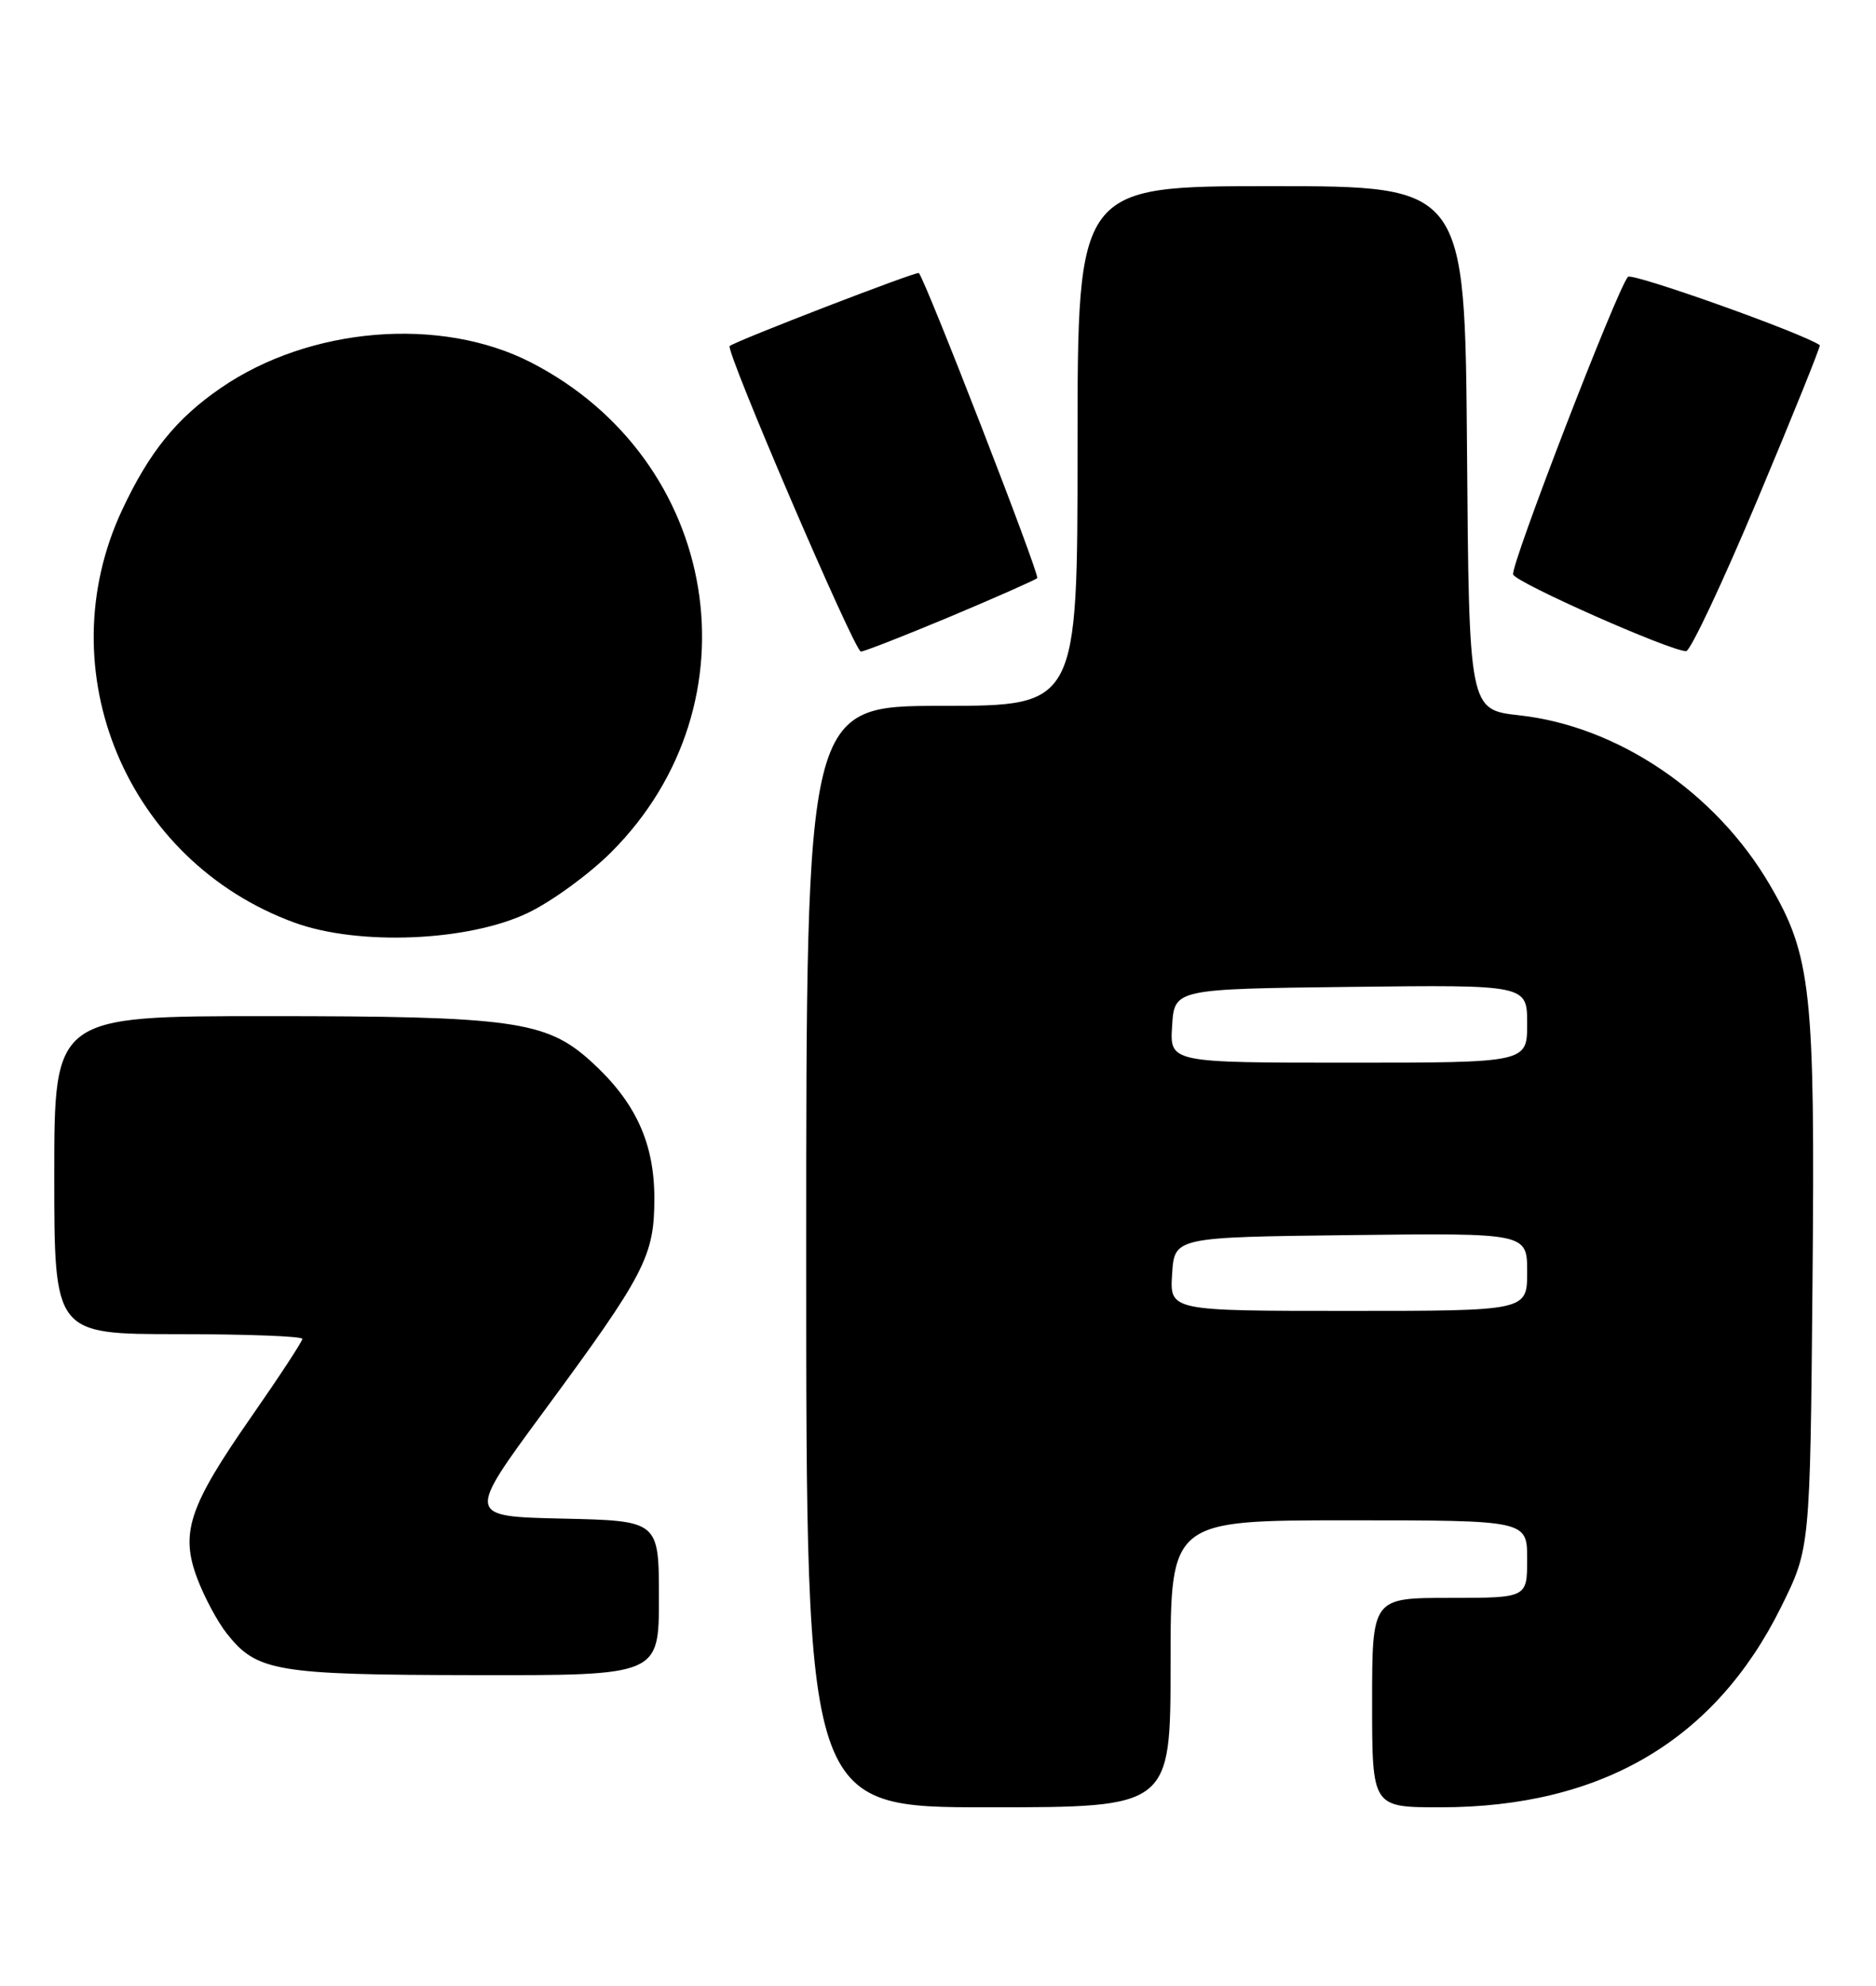 <?xml version="1.0" encoding="UTF-8" standalone="no"?>
<!DOCTYPE svg PUBLIC "-//W3C//DTD SVG 1.1//EN" "http://www.w3.org/Graphics/SVG/1.1/DTD/svg11.dtd" >
<svg xmlns="http://www.w3.org/2000/svg" xmlns:xlink="http://www.w3.org/1999/xlink" version="1.1" viewBox="0 0 242 256">
 <g >
 <path fill="currentColor"
d=" M 151.00 214.50 C 151.00 196.00 151.00 196.00 174.00 196.00 C 197.00 196.00 197.00 196.00 197.00 201.00 C 197.00 206.00 197.00 206.00 187.00 206.00 C 177.00 206.00 177.00 206.00 177.00 219.50 C 177.00 233.00 177.00 233.00 185.79 233.00 C 206.59 233.00 221.26 224.37 229.78 207.13 C 233.50 199.61 233.50 199.61 233.81 165.31 C 234.15 127.74 233.66 123.22 228.28 114.04 C 221.31 102.14 208.70 93.62 195.99 92.22 C 189.50 91.50 189.50 91.50 189.24 57.75 C 188.97 24.00 188.97 24.00 163.99 24.00 C 139.00 24.00 139.00 24.00 139.00 57.50 C 139.00 91.00 139.00 91.00 121.50 91.00 C 104.00 91.00 104.00 91.00 104.00 162.00 C 104.00 233.00 104.00 233.00 127.50 233.00 C 151.00 233.00 151.00 233.00 151.00 214.50 Z  M 85.00 206.03 C 85.00 196.06 85.00 196.06 72.58 195.78 C 60.17 195.50 60.17 195.50 70.12 182.00 C 83.22 164.23 84.41 161.95 84.41 154.50 C 84.41 147.29 81.95 142.00 76.19 136.79 C 70.45 131.61 66.09 131.00 34.45 131.00 C 7.00 131.00 7.00 131.00 7.00 151.50 C 7.00 172.00 7.00 172.00 23.00 172.00 C 31.80 172.00 39.00 172.27 39.00 172.61 C 39.00 172.94 36.03 177.47 32.40 182.68 C 24.34 194.25 23.21 197.64 25.48 203.58 C 26.38 205.95 28.07 209.09 29.23 210.56 C 33.12 215.51 35.56 215.92 61.25 215.96 C 85.00 216.00 85.00 216.00 85.00 206.03 Z  M 68.12 117.68 C 71.21 116.20 76.04 112.67 78.86 109.85 C 98.08 90.63 92.94 59.28 68.50 46.73 C 56.83 40.74 39.93 42.13 28.45 50.04 C 22.76 53.95 19.25 58.29 15.77 65.71 C 6.04 86.43 16.32 111.05 38.00 118.95 C 46.27 121.96 60.45 121.37 68.12 117.68 Z  M 122.59 79.49 C 128.51 77.00 133.56 74.77 133.80 74.53 C 134.17 74.16 119.38 36.09 118.53 35.20 C 118.27 34.94 95.03 43.90 94.13 44.61 C 93.52 45.09 110.24 84.00 111.05 84.00 C 111.47 84.00 116.66 81.97 122.59 79.49 Z  M 226.75 64.32 C 231.29 53.52 234.89 44.59 234.75 44.50 C 232.53 42.94 210.51 35.11 210.00 35.69 C 208.59 37.30 194.82 72.97 195.19 74.06 C 195.54 75.12 215.34 83.89 217.50 83.95 C 218.05 83.96 222.21 75.13 226.75 64.32 Z  M 151.20 164.25 C 151.50 159.50 151.50 159.50 174.25 159.23 C 197.00 158.96 197.00 158.96 197.00 163.98 C 197.00 169.00 197.00 169.00 173.95 169.00 C 150.89 169.00 150.89 169.00 151.20 164.25 Z  M 151.20 132.25 C 151.50 127.50 151.50 127.50 174.25 127.23 C 197.00 126.96 197.00 126.96 197.00 131.98 C 197.00 137.00 197.00 137.00 173.95 137.00 C 150.89 137.00 150.89 137.00 151.20 132.25 Z "/>
</g>
</svg>